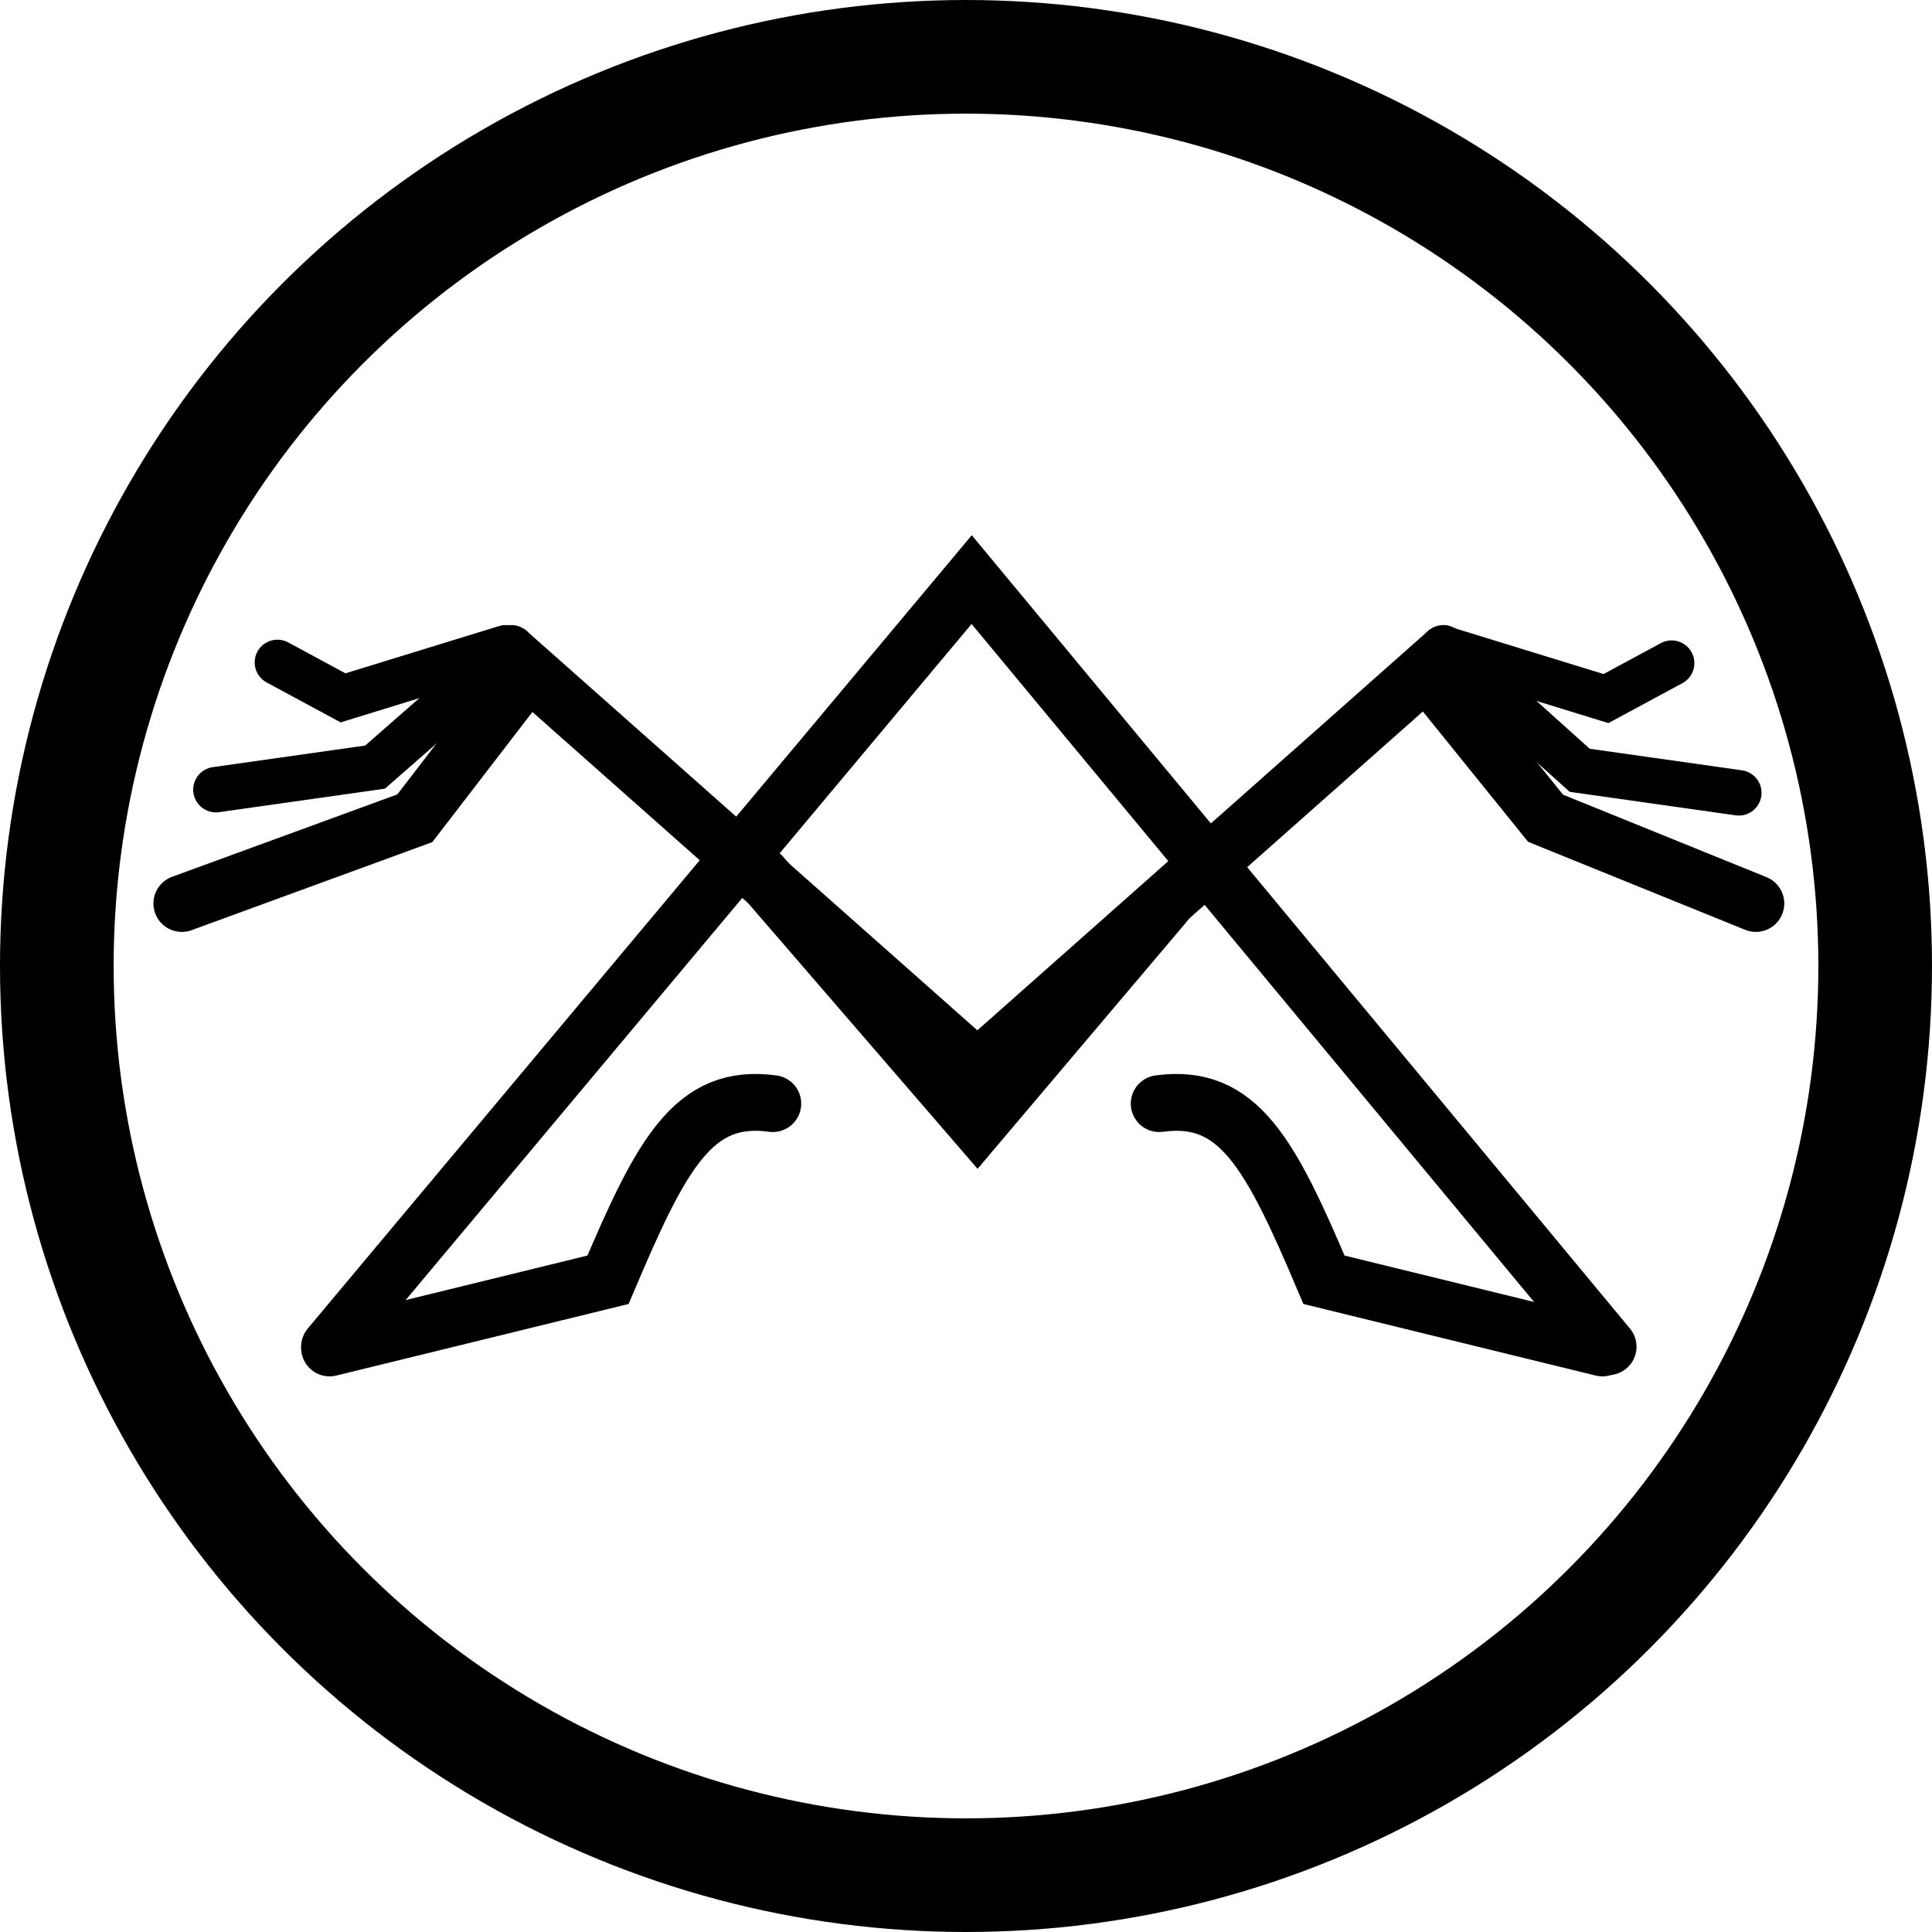 <svg width="170" height="170" viewBox="0 0 170 170" fill="none" xmlns="http://www.w3.org/2000/svg">
<circle cx="85" cy="85" r="80" stroke="black" stroke-width="10"/>
<path d="M29 118.5L85.5 51L141.5 118.5" stroke="black" stroke-width="5" stroke-linecap="round"/>
<path d="M29 118.609L53.5 112.609C58.214 101.494 61.024 96.153 68 97.109" stroke="black" stroke-width="5" stroke-linecap="round"/>
<path d="M141 118.609L116.5 112.609C111.786 101.494 108.976 96.153 102 97.109" stroke="black" stroke-width="5" stroke-linecap="round"/>
<path d="M16 79.5L36.5 72L46.5 59L86 94L125.5 59L136 72L154.5 79.5" stroke="black" stroke-width="5" stroke-linecap="round"/>
<path d="M45 57L33 67.5L19 69.483" stroke="black" stroke-width="4" stroke-linecap="round"/>
<path d="M127 57L139 67.779L153 69.762" stroke="black" stroke-width="4" stroke-linecap="round"/>
<path d="M44.5 57L30.186 61.405L24.41 58.288" stroke="black" stroke-width="4" stroke-linecap="round"/>
<path d="M127 57.063L141.314 61.468L147.09 58.351" stroke="black" stroke-width="4" stroke-linecap="round"/>
<path d="M67 77L86 99L102.5 79.5" stroke="black" stroke-width="5" stroke-linecap="round"/>
</svg>
